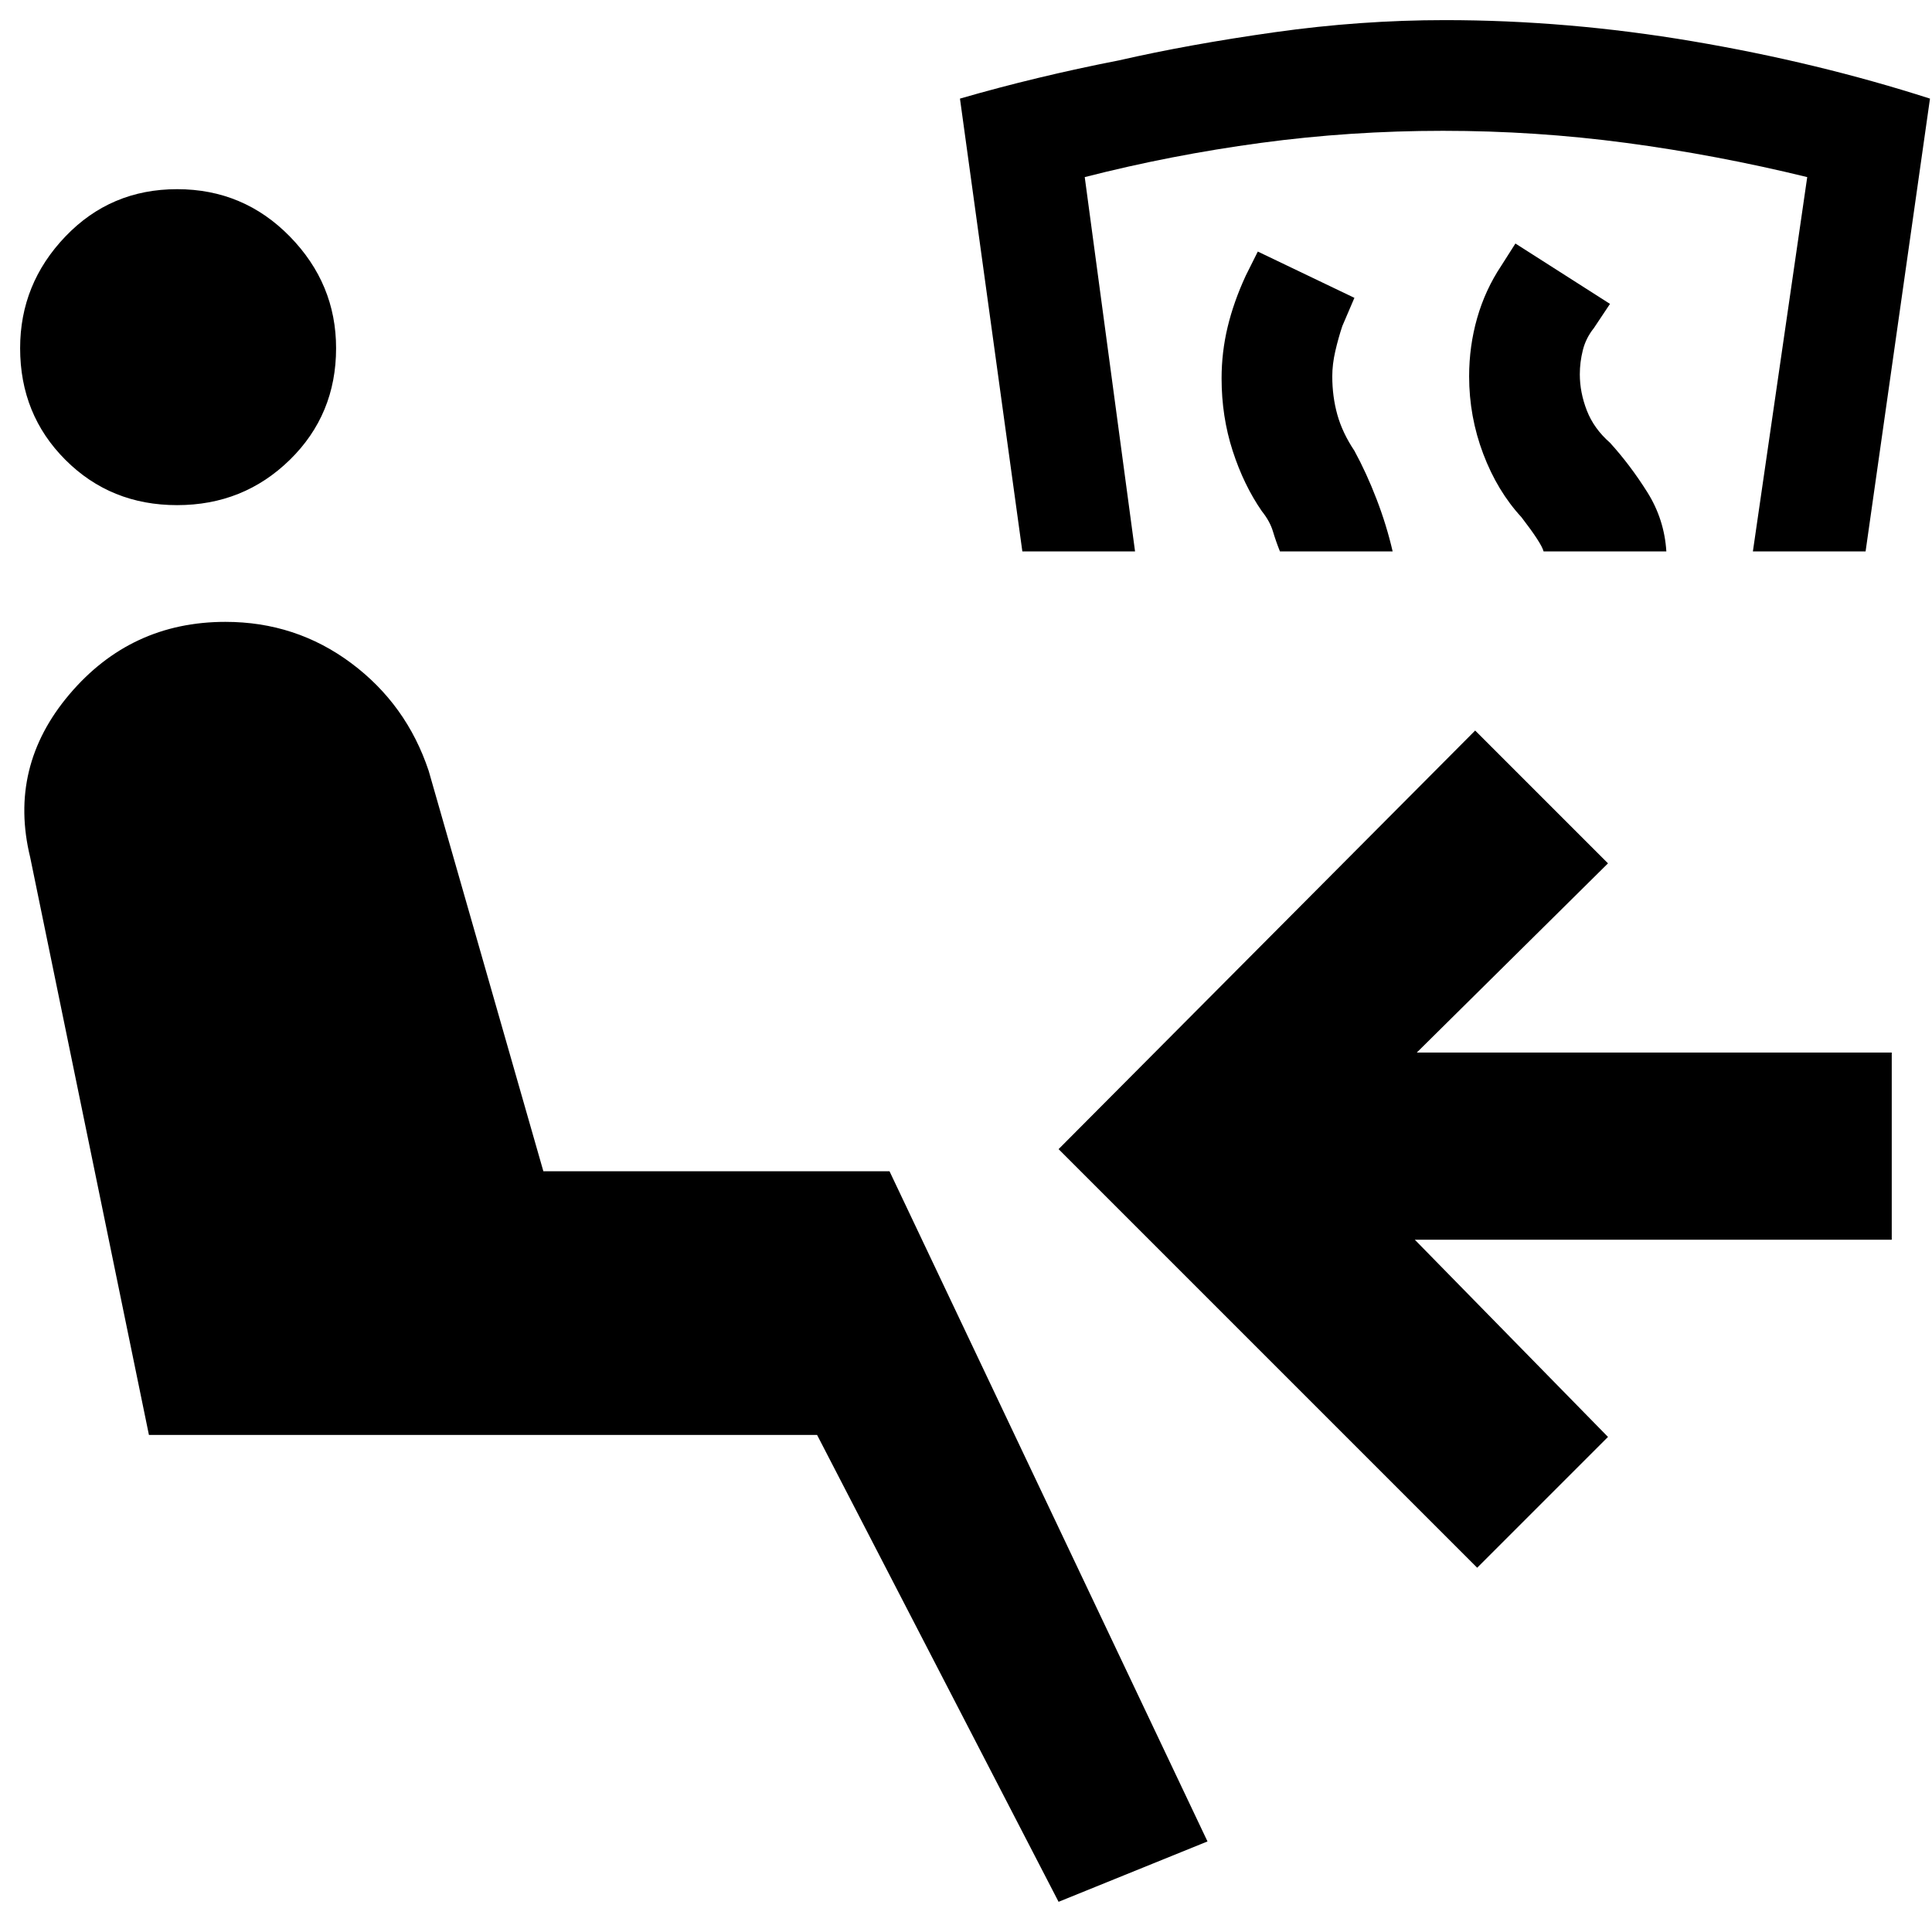 <svg xmlns="http://www.w3.org/2000/svg" width="48" height="48" viewBox="0 -960 960 960"><path d="M526-15 406-247H74L15-534q-11-45 19.5-81t77.5-36q35 0 62.5 20.5T213-577l57 199h172L600-45l-74 30ZM88-709q-33 0-55.5-22.5T10-787q0-32 22.5-55.5T88-866q33 0 56 23.5t23 55.5q0 33-23 55.5T88-709Zm548 23q-2-5-3.5-10t-5.5-10q-9-13-14.5-30t-5.5-36q0-13 3-25.5t9-25.5l6-12 48 23-6 14q-2 6-3.5 12.5T662-773q0 10 2.5 19t8.5 18q6 11 11 24t8 26h-56Zm-128 0-31-225q38-11 79-19 35-8 77.5-14t84.5-6q61 0 123 10.5T959-911l-32 225h-56l27-186q-45-11-90-17t-91-6q-46 0-90.5 6T539-872l25 186h-56Zm259 0q-1-4-11-17-12-13-19-31.5t-7-38.5q0-15 4-29t12-26l7-11 47 30-8 12q-4 5-5.5 11t-1.5 12q0 9 3.5 18t11.5 16q10 11 18.5 24.5T828-686h-61Zm-33 505L526-389l207-208 66 66-95 94h236v93H703l96 98-65 65Z"/></svg>